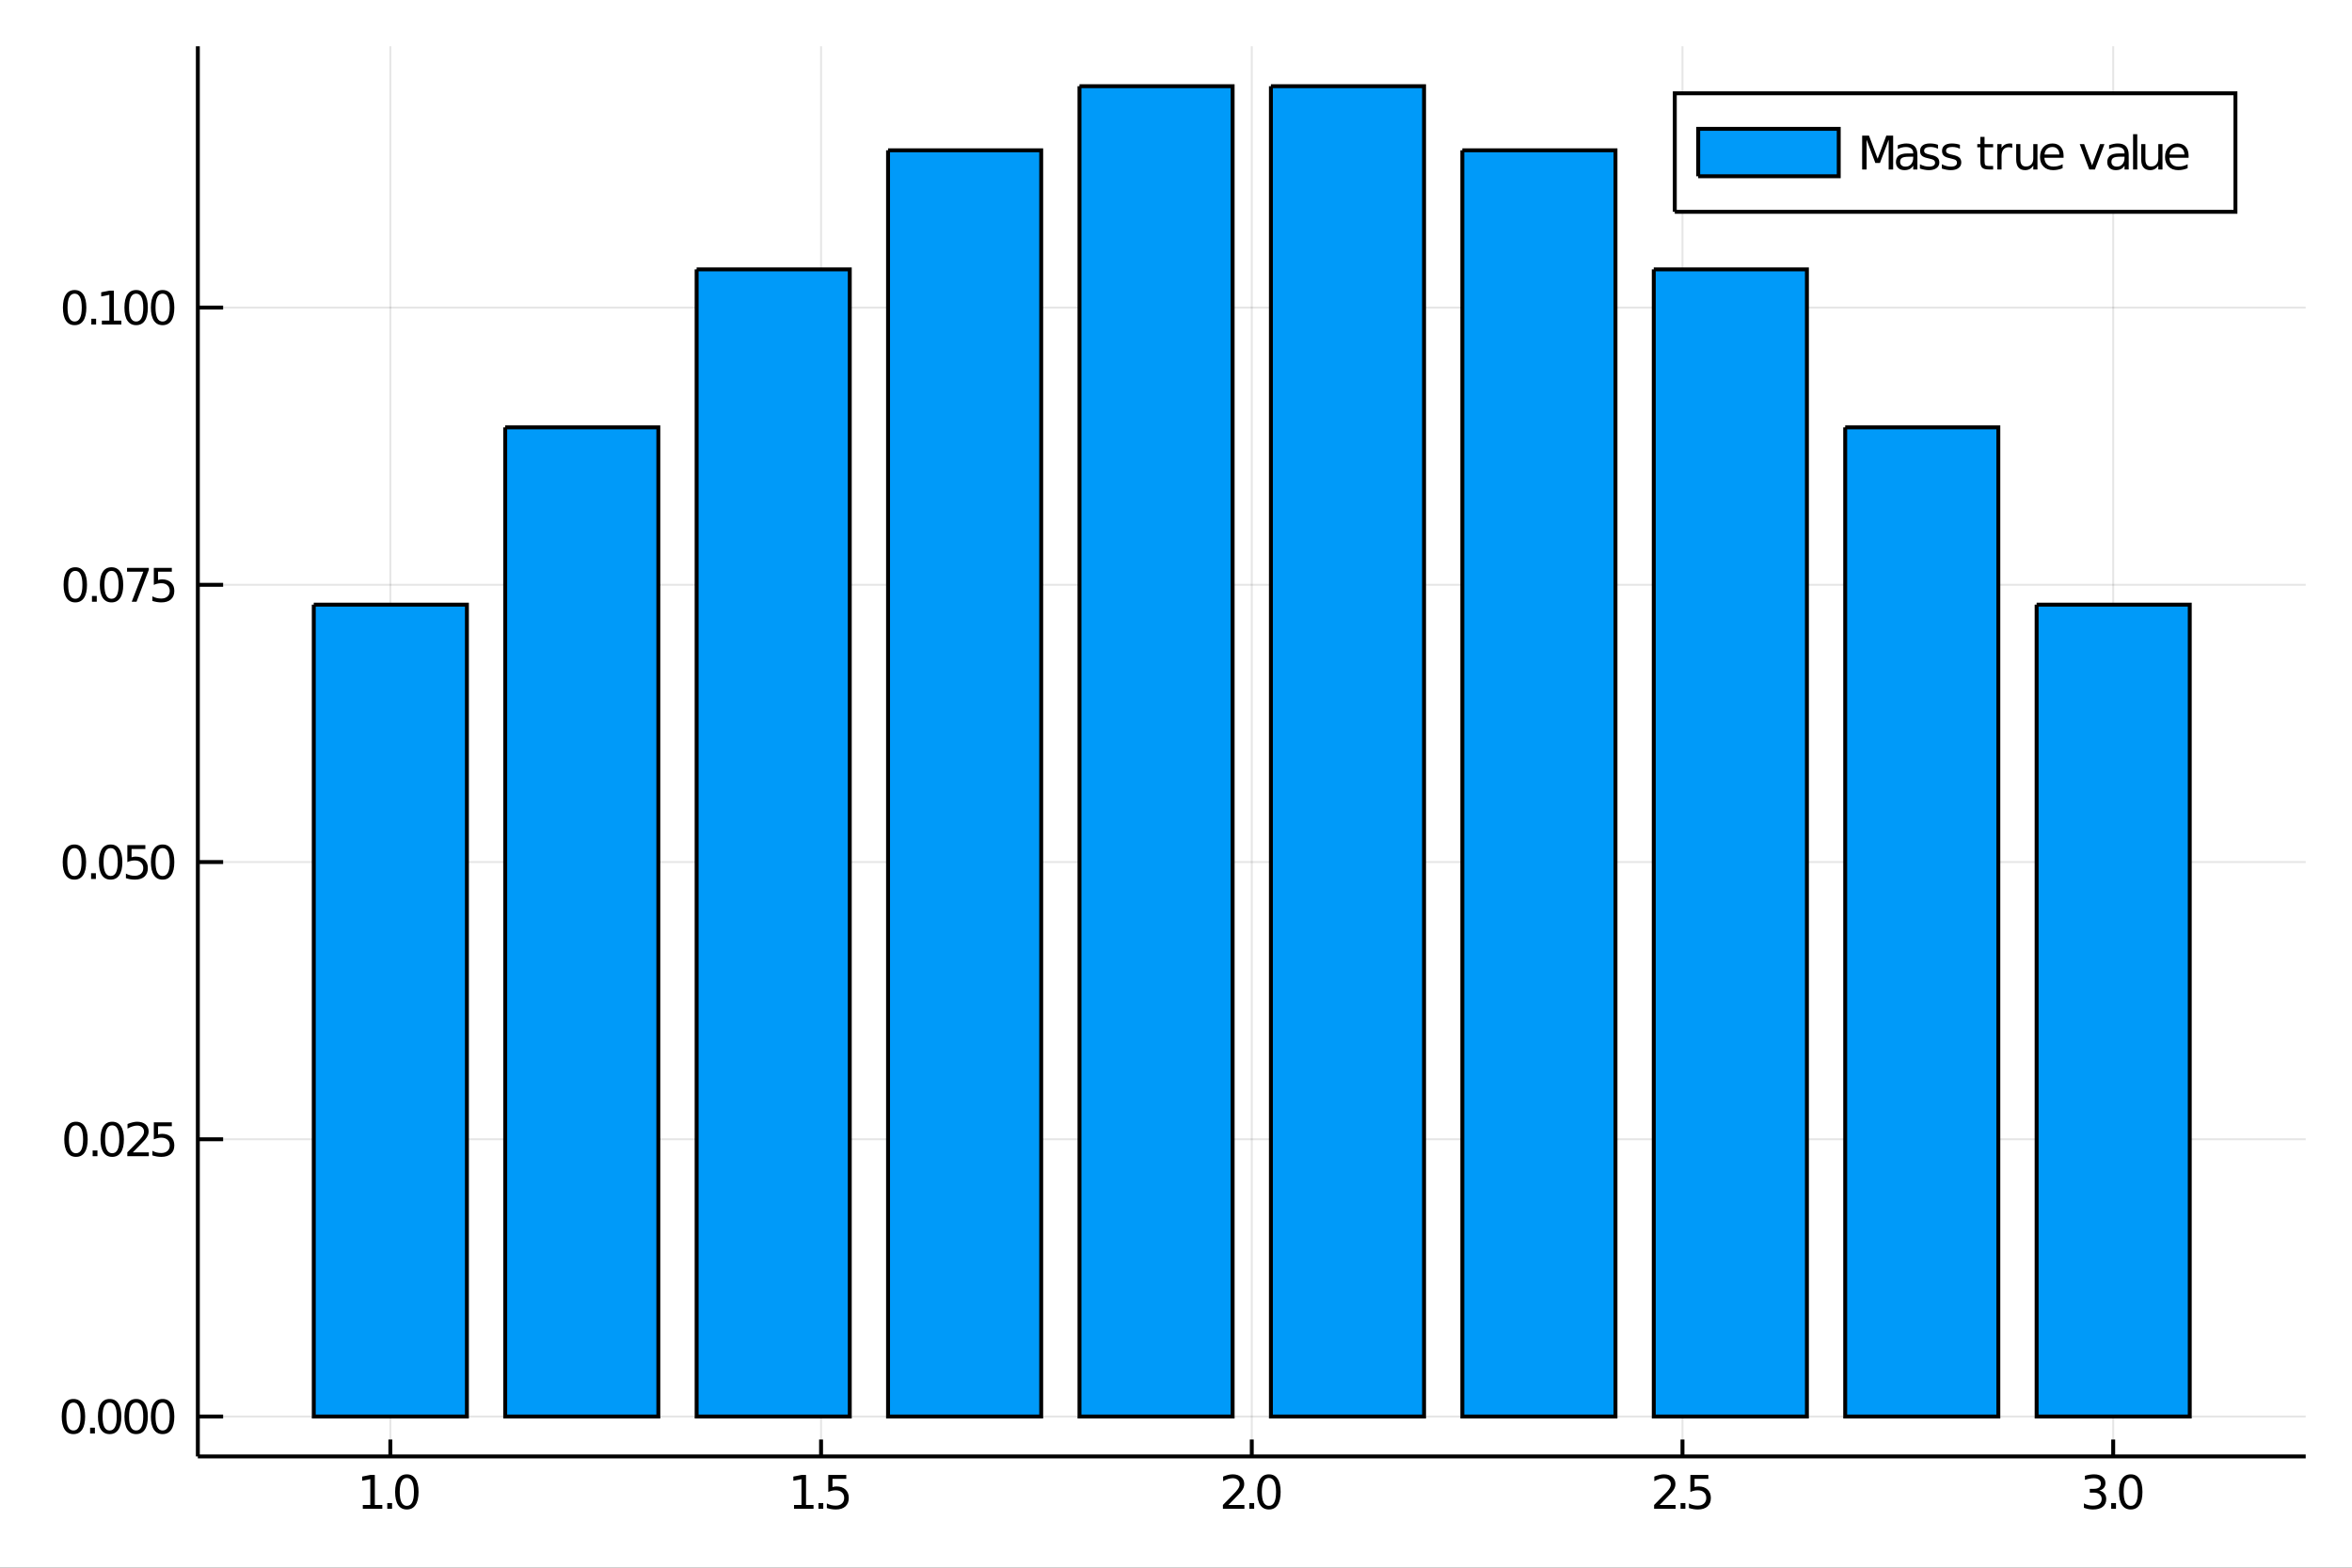 <?xml version="1.0" encoding="utf-8"?>
<svg xmlns="http://www.w3.org/2000/svg" xmlns:xlink="http://www.w3.org/1999/xlink" width="600" height="400" viewBox="0 0 2400 1600">
<rect x="0" y="0" width="2400" height="1600" fill="#333333" stroke="none"/>
<defs>
  <clipPath id="clip960">
    <rect x="0" y="0" width="2400" height="1600"/>
  </clipPath>
</defs>
<path clip-path="url(#clip960)" d="
M0 1600 L2400 1600 L2400 0 L0 0  Z
  " fill="#ffffff" fill-rule="evenodd" fill-opacity="1"/>
<defs>
  <clipPath id="clip961">
    <rect x="480" y="0" width="1681" height="1600"/>
  </clipPath>
</defs>
<path clip-path="url(#clip960)" d="
M201.876 1486.45 L2352.76 1486.45 L2352.76 47.244 L201.876 47.244  Z
  " fill="#ffffff" fill-rule="evenodd" fill-opacity="1"/>
<defs>
  <clipPath id="clip962">
    <rect x="201" y="47" width="2152" height="1440"/>
  </clipPath>
</defs>
<polyline clip-path="url(#clip962)" style="stroke:#000000; stroke-width:2; stroke-opacity:0.1; fill:none" points="
  398.312,1486.45 398.312,47.244 
  "/>
<polyline clip-path="url(#clip962)" style="stroke:#000000; stroke-width:2; stroke-opacity:0.1; fill:none" points="
  837.814,1486.45 837.814,47.244 
  "/>
<polyline clip-path="url(#clip962)" style="stroke:#000000; stroke-width:2; stroke-opacity:0.1; fill:none" points="
  1277.32,1486.45 1277.32,47.244 
  "/>
<polyline clip-path="url(#clip962)" style="stroke:#000000; stroke-width:2; stroke-opacity:0.1; fill:none" points="
  1716.82,1486.45 1716.82,47.244 
  "/>
<polyline clip-path="url(#clip962)" style="stroke:#000000; stroke-width:2; stroke-opacity:0.1; fill:none" points="
  2156.32,1486.45 2156.32,47.244 
  "/>
<polyline clip-path="url(#clip962)" style="stroke:#000000; stroke-width:2; stroke-opacity:0.1; fill:none" points="
  201.876,1445.72 2352.76,1445.72 
  "/>
<polyline clip-path="url(#clip962)" style="stroke:#000000; stroke-width:2; stroke-opacity:0.1; fill:none" points="
  201.876,1162.76 2352.76,1162.76 
  "/>
<polyline clip-path="url(#clip962)" style="stroke:#000000; stroke-width:2; stroke-opacity:0.1; fill:none" points="
  201.876,879.814 2352.76,879.814 
  "/>
<polyline clip-path="url(#clip962)" style="stroke:#000000; stroke-width:2; stroke-opacity:0.1; fill:none" points="
  201.876,596.862 2352.76,596.862 
  "/>
<polyline clip-path="url(#clip962)" style="stroke:#000000; stroke-width:2; stroke-opacity:0.1; fill:none" points="
  201.876,313.911 2352.76,313.911 
  "/>
<polyline clip-path="url(#clip960)" style="stroke:#000000; stroke-width:4; stroke-opacity:1; fill:none" points="
  201.876,1486.45 2352.76,1486.45 
  "/>
<polyline clip-path="url(#clip960)" style="stroke:#000000; stroke-width:4; stroke-opacity:1; fill:none" points="
  201.876,1486.45 201.876,47.244 
  "/>
<polyline clip-path="url(#clip960)" style="stroke:#000000; stroke-width:4; stroke-opacity:1; fill:none" points="
  398.312,1486.45 398.312,1469.18 
  "/>
<polyline clip-path="url(#clip960)" style="stroke:#000000; stroke-width:4; stroke-opacity:1; fill:none" points="
  837.814,1486.45 837.814,1469.18 
  "/>
<polyline clip-path="url(#clip960)" style="stroke:#000000; stroke-width:4; stroke-opacity:1; fill:none" points="
  1277.32,1486.45 1277.32,1469.18 
  "/>
<polyline clip-path="url(#clip960)" style="stroke:#000000; stroke-width:4; stroke-opacity:1; fill:none" points="
  1716.82,1486.45 1716.82,1469.18 
  "/>
<polyline clip-path="url(#clip960)" style="stroke:#000000; stroke-width:4; stroke-opacity:1; fill:none" points="
  2156.32,1486.45 2156.32,1469.18 
  "/>
<polyline clip-path="url(#clip960)" style="stroke:#000000; stroke-width:4; stroke-opacity:1; fill:none" points="
  201.876,1445.72 227.686,1445.72 
  "/>
<polyline clip-path="url(#clip960)" style="stroke:#000000; stroke-width:4; stroke-opacity:1; fill:none" points="
  201.876,1162.76 227.686,1162.76 
  "/>
<polyline clip-path="url(#clip960)" style="stroke:#000000; stroke-width:4; stroke-opacity:1; fill:none" points="
  201.876,879.814 227.686,879.814 
  "/>
<polyline clip-path="url(#clip960)" style="stroke:#000000; stroke-width:4; stroke-opacity:1; fill:none" points="
  201.876,596.862 227.686,596.862 
  "/>
<polyline clip-path="url(#clip960)" style="stroke:#000000; stroke-width:4; stroke-opacity:1; fill:none" points="
  201.876,313.911 227.686,313.911 
  "/>
<path clip-path="url(#clip960)" d="M 0 0 M370.21 1535.98 L377.849 1535.98 L377.849 1509.62 L369.539 1511.29 L369.539 1507.03 L377.803 1505.36 L382.478 1505.36 L382.478 1535.98 L390.117 1535.98 L390.117 1539.92 L370.21 1539.92 L370.21 1535.98 Z" fill="#000000" fill-rule="evenodd" fill-opacity="1" /><path clip-path="url(#clip960)" d="M 0 0 M395.187 1534.04 L400.071 1534.04 L400.071 1539.92 L395.187 1539.92 L395.187 1534.04 Z" fill="#000000" fill-rule="evenodd" fill-opacity="1" /><path clip-path="url(#clip960)" d="M 0 0 M415.14 1508.44 Q411.529 1508.44 409.701 1512 Q407.895 1515.55 407.895 1522.67 Q407.895 1529.78 409.701 1533.35 Q411.529 1536.89 415.14 1536.89 Q418.775 1536.89 420.58 1533.35 Q422.409 1529.78 422.409 1522.67 Q422.409 1515.55 420.58 1512 Q418.775 1508.44 415.14 1508.44 M415.14 1504.73 Q420.95 1504.73 424.006 1509.34 Q427.085 1513.92 427.085 1522.67 Q427.085 1531.4 424.006 1536.01 Q420.95 1540.59 415.14 1540.59 Q409.33 1540.59 406.251 1536.01 Q403.196 1531.4 403.196 1522.67 Q403.196 1513.92 406.251 1509.34 Q409.33 1504.73 415.14 1504.73 Z" fill="#000000" fill-rule="evenodd" fill-opacity="1" /><path clip-path="url(#clip960)" d="M 0 0 M810.21 1535.98 L817.849 1535.98 L817.849 1509.62 L809.538 1511.29 L809.538 1507.03 L817.802 1505.36 L822.478 1505.36 L822.478 1535.98 L830.117 1535.98 L830.117 1539.92 L810.21 1539.92 L810.21 1535.98 Z" fill="#000000" fill-rule="evenodd" fill-opacity="1" /><path clip-path="url(#clip960)" d="M 0 0 M835.186 1534.04 L840.071 1534.04 L840.071 1539.92 L835.186 1539.92 L835.186 1534.04 Z" fill="#000000" fill-rule="evenodd" fill-opacity="1" /><path clip-path="url(#clip960)" d="M 0 0 M845.186 1505.36 L863.543 1505.36 L863.543 1509.3 L849.469 1509.3 L849.469 1517.77 Q850.487 1517.42 851.506 1517.26 Q852.524 1517.07 853.543 1517.07 Q859.33 1517.07 862.709 1520.24 Q866.089 1523.42 866.089 1528.83 Q866.089 1534.41 862.617 1537.51 Q859.145 1540.59 852.825 1540.59 Q850.649 1540.59 848.381 1540.22 Q846.135 1539.85 843.728 1539.11 L843.728 1534.41 Q845.811 1535.54 848.034 1536.1 Q850.256 1536.66 852.733 1536.66 Q856.737 1536.66 859.075 1534.55 Q861.413 1532.44 861.413 1528.83 Q861.413 1525.22 859.075 1523.11 Q856.737 1521.01 852.733 1521.01 Q850.858 1521.01 848.983 1521.42 Q847.131 1521.84 845.186 1522.72 L845.186 1505.36 Z" fill="#000000" fill-rule="evenodd" fill-opacity="1" /><path clip-path="url(#clip960)" d="M 0 0 M1253.48 1535.98 L1269.8 1535.98 L1269.8 1539.92 L1247.86 1539.92 L1247.86 1535.98 Q1250.52 1533.23 1255.11 1528.6 Q1259.71 1523.95 1260.89 1522.61 Q1263.14 1520.08 1264.02 1518.35 Q1264.92 1516.59 1264.92 1514.9 Q1264.92 1512.14 1262.98 1510.41 Q1261.05 1508.67 1257.95 1508.67 Q1255.75 1508.67 1253.3 1509.43 Q1250.87 1510.2 1248.09 1511.75 L1248.09 1507.03 Q1250.92 1505.89 1253.37 1505.31 Q1255.82 1504.73 1257.86 1504.73 Q1263.23 1504.73 1266.42 1507.42 Q1269.62 1510.11 1269.62 1514.6 Q1269.62 1516.73 1268.81 1518.65 Q1268.02 1520.54 1265.92 1523.14 Q1265.34 1523.81 1262.23 1527.03 Q1259.13 1530.22 1253.48 1535.98 Z" fill="#000000" fill-rule="evenodd" fill-opacity="1" /><path clip-path="url(#clip960)" d="M 0 0 M1274.87 1534.04 L1279.76 1534.04 L1279.76 1539.92 L1274.87 1539.92 L1274.87 1534.04 Z" fill="#000000" fill-rule="evenodd" fill-opacity="1" /><path clip-path="url(#clip960)" d="M 0 0 M1294.83 1508.44 Q1291.22 1508.44 1289.39 1512 Q1287.58 1515.55 1287.58 1522.67 Q1287.58 1529.78 1289.39 1533.35 Q1291.22 1536.89 1294.83 1536.89 Q1298.46 1536.89 1300.27 1533.35 Q1302.1 1529.78 1302.1 1522.67 Q1302.1 1515.55 1300.27 1512 Q1298.46 1508.44 1294.83 1508.44 M1294.83 1504.73 Q1300.64 1504.73 1303.69 1509.34 Q1306.77 1513.92 1306.77 1522.67 Q1306.77 1531.4 1303.69 1536.01 Q1300.64 1540.59 1294.83 1540.59 Q1289.02 1540.59 1285.94 1536.01 Q1282.88 1531.4 1282.88 1522.67 Q1282.88 1513.92 1285.94 1509.34 Q1289.02 1504.73 1294.83 1504.73 Z" fill="#000000" fill-rule="evenodd" fill-opacity="1" /><path clip-path="url(#clip960)" d="M 0 0 M1693.48 1535.98 L1709.8 1535.98 L1709.8 1539.92 L1687.86 1539.92 L1687.86 1535.98 Q1690.52 1533.23 1695.11 1528.6 Q1699.71 1523.95 1700.89 1522.61 Q1703.14 1520.08 1704.02 1518.35 Q1704.92 1516.59 1704.92 1514.9 Q1704.92 1512.14 1702.98 1510.41 Q1701.05 1508.67 1697.95 1508.67 Q1695.75 1508.67 1693.3 1509.43 Q1690.87 1510.2 1688.09 1511.75 L1688.09 1507.03 Q1690.92 1505.89 1693.37 1505.31 Q1695.82 1504.73 1697.86 1504.73 Q1703.23 1504.73 1706.42 1507.42 Q1709.62 1510.11 1709.62 1514.6 Q1709.62 1516.73 1708.81 1518.65 Q1708.02 1520.54 1705.92 1523.14 Q1705.34 1523.81 1702.23 1527.03 Q1699.13 1530.22 1693.48 1535.98 Z" fill="#000000" fill-rule="evenodd" fill-opacity="1" /><path clip-path="url(#clip960)" d="M 0 0 M1714.87 1534.04 L1719.76 1534.04 L1719.76 1539.92 L1714.87 1539.92 L1714.87 1534.04 Z" fill="#000000" fill-rule="evenodd" fill-opacity="1" /><path clip-path="url(#clip960)" d="M 0 0 M1724.87 1505.36 L1743.23 1505.36 L1743.23 1509.3 L1729.16 1509.3 L1729.16 1517.77 Q1730.17 1517.42 1731.19 1517.26 Q1732.21 1517.07 1733.23 1517.07 Q1739.02 1517.07 1742.4 1520.24 Q1745.78 1523.42 1745.78 1528.83 Q1745.78 1534.41 1742.3 1537.51 Q1738.83 1540.59 1732.51 1540.59 Q1730.34 1540.59 1728.07 1540.22 Q1725.82 1539.85 1723.42 1539.11 L1723.42 1534.41 Q1725.5 1535.54 1727.72 1536.1 Q1729.94 1536.66 1732.42 1536.66 Q1736.42 1536.66 1738.76 1534.55 Q1741.1 1532.44 1741.1 1528.83 Q1741.1 1525.22 1738.76 1523.11 Q1736.42 1521.01 1732.42 1521.01 Q1730.54 1521.01 1728.67 1521.42 Q1726.82 1521.84 1724.87 1522.72 L1724.87 1505.36 Z" fill="#000000" fill-rule="evenodd" fill-opacity="1" /><path clip-path="url(#clip960)" d="M 0 0 M2142.08 1521.29 Q2145.44 1522 2147.32 1524.27 Q2149.21 1526.54 2149.21 1529.87 Q2149.21 1534.99 2145.7 1537.79 Q2142.18 1540.59 2135.7 1540.59 Q2133.52 1540.59 2131.2 1540.15 Q2128.91 1539.73 2126.46 1538.88 L2126.46 1534.36 Q2128.4 1535.5 2130.72 1536.08 Q2133.03 1536.66 2135.56 1536.66 Q2139.95 1536.66 2142.25 1534.92 Q2144.56 1533.18 2144.56 1529.87 Q2144.56 1526.82 2142.41 1525.11 Q2140.28 1523.37 2136.46 1523.37 L2132.43 1523.37 L2132.43 1519.53 L2136.64 1519.53 Q2140.09 1519.53 2141.92 1518.16 Q2143.75 1516.77 2143.75 1514.18 Q2143.75 1511.52 2141.85 1510.11 Q2139.98 1508.67 2136.46 1508.67 Q2134.54 1508.67 2132.34 1509.09 Q2130.14 1509.5 2127.5 1510.38 L2127.5 1506.22 Q2130.16 1505.48 2132.48 1505.11 Q2134.82 1504.73 2136.88 1504.73 Q2142.2 1504.73 2145.3 1507.17 Q2148.4 1509.57 2148.4 1513.69 Q2148.4 1516.56 2146.76 1518.55 Q2145.12 1520.52 2142.08 1521.29 Z" fill="#000000" fill-rule="evenodd" fill-opacity="1" /><path clip-path="url(#clip960)" d="M 0 0 M2154.28 1534.04 L2159.17 1534.04 L2159.17 1539.92 L2154.28 1539.92 L2154.28 1534.04 Z" fill="#000000" fill-rule="evenodd" fill-opacity="1" /><path clip-path="url(#clip960)" d="M 0 0 M2174.24 1508.44 Q2170.63 1508.44 2168.8 1512 Q2166.99 1515.55 2166.99 1522.67 Q2166.99 1529.78 2168.8 1533.35 Q2170.63 1536.89 2174.24 1536.89 Q2177.87 1536.89 2179.68 1533.35 Q2181.51 1529.78 2181.51 1522.67 Q2181.51 1515.55 2179.68 1512 Q2177.87 1508.44 2174.24 1508.44 M2174.24 1504.73 Q2180.05 1504.73 2183.1 1509.34 Q2186.18 1513.92 2186.18 1522.67 Q2186.18 1531.4 2183.1 1536.01 Q2180.05 1540.59 2174.24 1540.59 Q2168.43 1540.59 2165.35 1536.01 Q2162.29 1531.4 2162.29 1522.67 Q2162.29 1513.92 2165.35 1509.34 Q2168.43 1504.73 2174.24 1504.73 Z" fill="#000000" fill-rule="evenodd" fill-opacity="1" /><path clip-path="url(#clip960)" d="M 0 0 M74.936 1431.51 Q71.325 1431.51 69.497 1435.08 Q67.691 1438.62 67.691 1445.75 Q67.691 1452.86 69.497 1456.42 Q71.325 1459.96 74.936 1459.96 Q78.571 1459.96 80.376 1456.42 Q82.205 1452.86 82.205 1445.75 Q82.205 1438.62 80.376 1435.08 Q78.571 1431.51 74.936 1431.51 M74.936 1427.81 Q80.747 1427.81 83.802 1432.42 Q86.881 1437 86.881 1445.75 Q86.881 1454.48 83.802 1459.08 Q80.747 1463.67 74.936 1463.67 Q69.126 1463.67 66.048 1459.08 Q62.992 1454.48 62.992 1445.75 Q62.992 1437 66.048 1432.42 Q69.126 1427.81 74.936 1427.81 Z" fill="#000000" fill-rule="evenodd" fill-opacity="1" /><path clip-path="url(#clip960)" d="M 0 0 M91.95 1457.12 L96.835 1457.12 L96.835 1463 L91.95 1463 L91.95 1457.12 Z" fill="#000000" fill-rule="evenodd" fill-opacity="1" /><path clip-path="url(#clip960)" d="M 0 0 M111.904 1431.51 Q108.293 1431.51 106.464 1435.08 Q104.659 1438.62 104.659 1445.75 Q104.659 1452.86 106.464 1456.42 Q108.293 1459.96 111.904 1459.96 Q115.538 1459.96 117.344 1456.42 Q119.172 1452.86 119.172 1445.75 Q119.172 1438.62 117.344 1435.08 Q115.538 1431.51 111.904 1431.51 M111.904 1427.81 Q117.714 1427.81 120.77 1432.42 Q123.848 1437 123.848 1445.75 Q123.848 1454.48 120.77 1459.08 Q117.714 1463.67 111.904 1463.67 Q106.094 1463.67 103.015 1459.08 Q99.96 1454.48 99.96 1445.75 Q99.96 1437 103.015 1432.42 Q106.094 1427.81 111.904 1427.81 Z" fill="#000000" fill-rule="evenodd" fill-opacity="1" /><path clip-path="url(#clip960)" d="M 0 0 M138.918 1431.51 Q135.307 1431.51 133.478 1435.08 Q131.672 1438.62 131.672 1445.75 Q131.672 1452.86 133.478 1456.42 Q135.307 1459.96 138.918 1459.96 Q142.552 1459.96 144.357 1456.42 Q146.186 1452.86 146.186 1445.75 Q146.186 1438.62 144.357 1435.08 Q142.552 1431.51 138.918 1431.51 M138.918 1427.81 Q144.728 1427.81 147.783 1432.42 Q150.862 1437 150.862 1445.75 Q150.862 1454.48 147.783 1459.08 Q144.728 1463.67 138.918 1463.67 Q133.107 1463.67 130.029 1459.08 Q126.973 1454.48 126.973 1445.75 Q126.973 1437 130.029 1432.42 Q133.107 1427.81 138.918 1427.81 Z" fill="#000000" fill-rule="evenodd" fill-opacity="1" /><path clip-path="url(#clip960)" d="M 0 0 M165.931 1431.51 Q162.32 1431.51 160.492 1435.08 Q158.686 1438.62 158.686 1445.75 Q158.686 1452.86 160.492 1456.42 Q162.32 1459.96 165.931 1459.96 Q169.566 1459.96 171.371 1456.42 Q173.2 1452.86 173.2 1445.75 Q173.2 1438.62 171.371 1435.08 Q169.566 1431.51 165.931 1431.51 M165.931 1427.81 Q171.742 1427.81 174.797 1432.42 Q177.876 1437 177.876 1445.75 Q177.876 1454.48 174.797 1459.08 Q171.742 1463.67 165.931 1463.67 Q160.121 1463.67 157.043 1459.08 Q153.987 1454.48 153.987 1445.75 Q153.987 1437 157.043 1432.42 Q160.121 1427.81 165.931 1427.81 Z" fill="#000000" fill-rule="evenodd" fill-opacity="1" /><path clip-path="url(#clip960)" d="M 0 0 M77.529 1148.56 Q73.918 1148.56 72.089 1152.13 Q70.284 1155.67 70.284 1162.8 Q70.284 1169.91 72.089 1173.47 Q73.918 1177.01 77.529 1177.01 Q81.163 1177.01 82.969 1173.47 Q84.798 1169.91 84.798 1162.8 Q84.798 1155.67 82.969 1152.13 Q81.163 1148.56 77.529 1148.56 M77.529 1144.86 Q83.339 1144.86 86.395 1149.47 Q89.474 1154.05 89.474 1162.8 Q89.474 1171.53 86.395 1176.13 Q83.339 1180.72 77.529 1180.72 Q71.719 1180.72 68.64 1176.13 Q65.585 1171.53 65.585 1162.8 Q65.585 1154.05 68.64 1149.47 Q71.719 1144.86 77.529 1144.86 Z" fill="#000000" fill-rule="evenodd" fill-opacity="1" /><path clip-path="url(#clip960)" d="M 0 0 M94.543 1174.17 L99.427 1174.17 L99.427 1180.04 L94.543 1180.04 L94.543 1174.17 Z" fill="#000000" fill-rule="evenodd" fill-opacity="1" /><path clip-path="url(#clip960)" d="M 0 0 M114.496 1148.56 Q110.885 1148.56 109.057 1152.13 Q107.251 1155.67 107.251 1162.8 Q107.251 1169.91 109.057 1173.47 Q110.885 1177.01 114.496 1177.01 Q118.131 1177.01 119.936 1173.47 Q121.765 1169.91 121.765 1162.8 Q121.765 1155.67 119.936 1152.13 Q118.131 1148.56 114.496 1148.56 M114.496 1144.86 Q120.307 1144.86 123.362 1149.47 Q126.441 1154.05 126.441 1162.8 Q126.441 1171.53 123.362 1176.13 Q120.307 1180.72 114.496 1180.72 Q108.686 1180.72 105.608 1176.13 Q102.552 1171.53 102.552 1162.8 Q102.552 1154.05 105.608 1149.47 Q108.686 1144.86 114.496 1144.86 Z" fill="#000000" fill-rule="evenodd" fill-opacity="1" /><path clip-path="url(#clip960)" d="M 0 0 M135.538 1176.11 L151.857 1176.11 L151.857 1180.04 L129.913 1180.04 L129.913 1176.11 Q132.575 1173.35 137.158 1168.73 Q141.765 1164.07 142.945 1162.73 Q145.191 1160.21 146.07 1158.47 Q146.973 1156.71 146.973 1155.02 Q146.973 1152.27 145.029 1150.53 Q143.107 1148.79 140.006 1148.79 Q137.807 1148.79 135.353 1149.56 Q132.922 1150.32 130.145 1151.87 L130.145 1147.15 Q132.969 1146.02 135.422 1145.44 Q137.876 1144.86 139.913 1144.86 Q145.283 1144.86 148.478 1147.54 Q151.672 1150.23 151.672 1154.72 Q151.672 1156.85 150.862 1158.77 Q150.075 1160.67 147.969 1163.26 Q147.39 1163.93 144.288 1167.15 Q141.186 1170.35 135.538 1176.11 Z" fill="#000000" fill-rule="evenodd" fill-opacity="1" /><path clip-path="url(#clip960)" d="M 0 0 M156.973 1145.48 L175.329 1145.48 L175.329 1149.42 L161.255 1149.42 L161.255 1157.89 Q162.274 1157.54 163.293 1157.38 Q164.311 1157.2 165.33 1157.2 Q171.117 1157.2 174.496 1160.37 Q177.876 1163.54 177.876 1168.96 Q177.876 1174.54 174.404 1177.64 Q170.931 1180.72 164.612 1180.72 Q162.436 1180.72 160.168 1180.35 Q157.922 1179.98 155.515 1179.23 L155.515 1174.54 Q157.598 1175.67 159.82 1176.23 Q162.043 1176.78 164.519 1176.78 Q168.524 1176.78 170.862 1174.67 Q173.2 1172.57 173.2 1168.96 Q173.2 1165.35 170.862 1163.24 Q168.524 1161.13 164.519 1161.13 Q162.644 1161.13 160.769 1161.55 Q158.918 1161.97 156.973 1162.85 L156.973 1145.48 Z" fill="#000000" fill-rule="evenodd" fill-opacity="1" /><path clip-path="url(#clip960)" d="M 0 0 M75.932 865.612 Q72.321 865.612 70.492 869.177 Q68.686 872.719 68.686 879.848 Q68.686 886.955 70.492 890.519 Q72.321 894.061 75.932 894.061 Q79.566 894.061 81.372 890.519 Q83.2 886.955 83.2 879.848 Q83.2 872.719 81.372 869.177 Q79.566 865.612 75.932 865.612 M75.932 861.909 Q81.742 861.909 84.798 866.515 Q87.876 871.098 87.876 879.848 Q87.876 888.575 84.798 893.181 Q81.742 897.765 75.932 897.765 Q70.122 897.765 67.043 893.181 Q63.987 888.575 63.987 879.848 Q63.987 871.098 67.043 866.515 Q70.122 861.909 75.932 861.909 Z" fill="#000000" fill-rule="evenodd" fill-opacity="1" /><path clip-path="url(#clip960)" d="M 0 0 M92.946 891.214 L97.83 891.214 L97.83 897.094 L92.946 897.094 L92.946 891.214 Z" fill="#000000" fill-rule="evenodd" fill-opacity="1" /><path clip-path="url(#clip960)" d="M 0 0 M112.899 865.612 Q109.288 865.612 107.459 869.177 Q105.654 872.719 105.654 879.848 Q105.654 886.955 107.459 890.519 Q109.288 894.061 112.899 894.061 Q116.534 894.061 118.339 890.519 Q120.168 886.955 120.168 879.848 Q120.168 872.719 118.339 869.177 Q116.534 865.612 112.899 865.612 M112.899 861.909 Q118.709 861.909 121.765 866.515 Q124.844 871.098 124.844 879.848 Q124.844 888.575 121.765 893.181 Q118.709 897.765 112.899 897.765 Q107.089 897.765 104.01 893.181 Q100.955 888.575 100.955 879.848 Q100.955 871.098 104.01 866.515 Q107.089 861.909 112.899 861.909 Z" fill="#000000" fill-rule="evenodd" fill-opacity="1" /><path clip-path="url(#clip960)" d="M 0 0 M129.959 862.534 L148.316 862.534 L148.316 866.469 L134.242 866.469 L134.242 874.941 Q135.26 874.594 136.279 874.432 Q137.297 874.246 138.316 874.246 Q144.103 874.246 147.482 877.418 Q150.862 880.589 150.862 886.006 Q150.862 891.584 147.39 894.686 Q143.918 897.765 137.598 897.765 Q135.422 897.765 133.154 897.394 Q130.908 897.024 128.501 896.283 L128.501 891.584 Q130.584 892.719 132.807 893.274 Q135.029 893.83 137.506 893.83 Q141.51 893.83 143.848 891.723 Q146.186 889.617 146.186 886.006 Q146.186 882.395 143.848 880.288 Q141.51 878.182 137.506 878.182 Q135.631 878.182 133.756 878.598 Q131.904 879.015 129.959 879.895 L129.959 862.534 Z" fill="#000000" fill-rule="evenodd" fill-opacity="1" /><path clip-path="url(#clip960)" d="M 0 0 M165.931 865.612 Q162.32 865.612 160.492 869.177 Q158.686 872.719 158.686 879.848 Q158.686 886.955 160.492 890.519 Q162.32 894.061 165.931 894.061 Q169.566 894.061 171.371 890.519 Q173.2 886.955 173.2 879.848 Q173.2 872.719 171.371 869.177 Q169.566 865.612 165.931 865.612 M165.931 861.909 Q171.742 861.909 174.797 866.515 Q177.876 871.098 177.876 879.848 Q177.876 888.575 174.797 893.181 Q171.742 897.765 165.931 897.765 Q160.121 897.765 157.043 893.181 Q153.987 888.575 153.987 879.848 Q153.987 871.098 157.043 866.515 Q160.121 861.909 165.931 861.909 Z" fill="#000000" fill-rule="evenodd" fill-opacity="1" /><path clip-path="url(#clip960)" d="M 0 0 M76.835 582.661 Q73.224 582.661 71.395 586.226 Q69.589 589.768 69.589 596.897 Q69.589 604.004 71.395 607.568 Q73.224 611.11 76.835 611.11 Q80.469 611.11 82.274 607.568 Q84.103 604.004 84.103 596.897 Q84.103 589.768 82.274 586.226 Q80.469 582.661 76.835 582.661 M76.835 578.957 Q82.645 578.957 85.7 583.564 Q88.779 588.147 88.779 596.897 Q88.779 605.624 85.7 610.23 Q82.645 614.814 76.835 614.814 Q71.025 614.814 67.946 610.23 Q64.89 605.624 64.89 596.897 Q64.89 588.147 67.946 583.564 Q71.025 578.957 76.835 578.957 Z" fill="#000000" fill-rule="evenodd" fill-opacity="1" /><path clip-path="url(#clip960)" d="M 0 0 M93.848 608.263 L98.733 608.263 L98.733 614.142 L93.848 614.142 L93.848 608.263 Z" fill="#000000" fill-rule="evenodd" fill-opacity="1" /><path clip-path="url(#clip960)" d="M 0 0 M113.802 582.661 Q110.191 582.661 108.362 586.226 Q106.557 589.768 106.557 596.897 Q106.557 604.004 108.362 607.568 Q110.191 611.11 113.802 611.11 Q117.436 611.11 119.242 607.568 Q121.071 604.004 121.071 596.897 Q121.071 589.768 119.242 586.226 Q117.436 582.661 113.802 582.661 M113.802 578.957 Q119.612 578.957 122.668 583.564 Q125.746 588.147 125.746 596.897 Q125.746 605.624 122.668 610.23 Q119.612 614.814 113.802 614.814 Q107.992 614.814 104.913 610.23 Q101.858 605.624 101.858 596.897 Q101.858 588.147 104.913 583.564 Q107.992 578.957 113.802 578.957 Z" fill="#000000" fill-rule="evenodd" fill-opacity="1" /><path clip-path="url(#clip960)" d="M 0 0 M129.635 579.582 L151.857 579.582 L151.857 581.573 L139.311 614.142 L134.427 614.142 L146.232 583.518 L129.635 583.518 L129.635 579.582 Z" fill="#000000" fill-rule="evenodd" fill-opacity="1" /><path clip-path="url(#clip960)" d="M 0 0 M156.973 579.582 L175.329 579.582 L175.329 583.518 L161.255 583.518 L161.255 591.99 Q162.274 591.643 163.293 591.48 Q164.311 591.295 165.33 591.295 Q171.117 591.295 174.496 594.467 Q177.876 597.638 177.876 603.055 Q177.876 608.633 174.404 611.735 Q170.931 614.814 164.612 614.814 Q162.436 614.814 160.168 614.443 Q157.922 614.073 155.515 613.332 L155.515 608.633 Q157.598 609.767 159.82 610.323 Q162.043 610.879 164.519 610.879 Q168.524 610.879 170.862 608.772 Q173.2 606.666 173.2 603.055 Q173.2 599.443 170.862 597.337 Q168.524 595.23 164.519 595.23 Q162.644 595.23 160.769 595.647 Q158.918 596.064 156.973 596.943 L156.973 579.582 Z" fill="#000000" fill-rule="evenodd" fill-opacity="1" /><path clip-path="url(#clip960)" d="M 0 0 M76.163 299.71 Q72.552 299.71 70.724 303.275 Q68.918 306.816 68.918 313.946 Q68.918 321.052 70.724 324.617 Q72.552 328.159 76.163 328.159 Q79.798 328.159 81.603 324.617 Q83.432 321.052 83.432 313.946 Q83.432 306.816 81.603 303.275 Q79.798 299.71 76.163 299.71 M76.163 296.006 Q81.974 296.006 85.029 300.613 Q88.108 305.196 88.108 313.946 Q88.108 322.673 85.029 327.279 Q81.974 331.863 76.163 331.863 Q70.353 331.863 67.275 327.279 Q64.219 322.673 64.219 313.946 Q64.219 305.196 67.275 300.613 Q70.353 296.006 76.163 296.006 Z" fill="#000000" fill-rule="evenodd" fill-opacity="1" /><path clip-path="url(#clip960)" d="M 0 0 M93.177 325.312 L98.061 325.312 L98.061 331.191 L93.177 331.191 L93.177 325.312 Z" fill="#000000" fill-rule="evenodd" fill-opacity="1" /><path clip-path="url(#clip960)" d="M 0 0 M103.941 327.256 L111.58 327.256 L111.58 300.891 L103.27 302.557 L103.27 298.298 L111.534 296.631 L116.209 296.631 L116.209 327.256 L123.848 327.256 L123.848 331.191 L103.941 331.191 L103.941 327.256 Z" fill="#000000" fill-rule="evenodd" fill-opacity="1" /><path clip-path="url(#clip960)" d="M 0 0 M138.918 299.71 Q135.307 299.71 133.478 303.275 Q131.672 306.816 131.672 313.946 Q131.672 321.052 133.478 324.617 Q135.307 328.159 138.918 328.159 Q142.552 328.159 144.357 324.617 Q146.186 321.052 146.186 313.946 Q146.186 306.816 144.357 303.275 Q142.552 299.71 138.918 299.71 M138.918 296.006 Q144.728 296.006 147.783 300.613 Q150.862 305.196 150.862 313.946 Q150.862 322.673 147.783 327.279 Q144.728 331.863 138.918 331.863 Q133.107 331.863 130.029 327.279 Q126.973 322.673 126.973 313.946 Q126.973 305.196 130.029 300.613 Q133.107 296.006 138.918 296.006 Z" fill="#000000" fill-rule="evenodd" fill-opacity="1" /><path clip-path="url(#clip960)" d="M 0 0 M165.931 299.71 Q162.32 299.71 160.492 303.275 Q158.686 306.816 158.686 313.946 Q158.686 321.052 160.492 324.617 Q162.32 328.159 165.931 328.159 Q169.566 328.159 171.371 324.617 Q173.2 321.052 173.2 313.946 Q173.2 306.816 171.371 303.275 Q169.566 299.71 165.931 299.71 M165.931 296.006 Q171.742 296.006 174.797 300.613 Q177.876 305.196 177.876 313.946 Q177.876 322.673 174.797 327.279 Q171.742 331.863 165.931 331.863 Q160.121 331.863 157.043 327.279 Q153.987 322.673 153.987 313.946 Q153.987 305.196 157.043 300.613 Q160.121 296.006 165.931 296.006 Z" fill="#000000" fill-rule="evenodd" fill-opacity="1" /><path clip-path="url(#clip962)" d="
M320.178 617.106 L320.178 1445.72 L476.445 1445.72 L476.445 617.106 L320.178 617.106 L320.178 617.106  Z
  " fill="#009af9" fill-rule="evenodd" fill-opacity="1"/>
<polyline clip-path="url(#clip962)" style="stroke:#000000; stroke-width:4; stroke-opacity:1; fill:none" points="
  320.178,617.106 320.178,1445.72 476.445,1445.72 476.445,617.106 320.178,617.106 
  "/>
<path clip-path="url(#clip962)" d="
M515.512 436.145 L515.512 1445.72 L671.78 1445.72 L671.78 436.145 L515.512 436.145 L515.512 436.145  Z
  " fill="#009af9" fill-rule="evenodd" fill-opacity="1"/>
<polyline clip-path="url(#clip962)" style="stroke:#000000; stroke-width:4; stroke-opacity:1; fill:none" points="
  515.512,436.145 515.512,1445.72 671.78,1445.72 671.78,436.145 515.512,436.145 
  "/>
<path clip-path="url(#clip962)" d="
M710.847 274.932 L710.847 1445.72 L867.114 1445.72 L867.114 274.932 L710.847 274.932 L710.847 274.932  Z
  " fill="#009af9" fill-rule="evenodd" fill-opacity="1"/>
<polyline clip-path="url(#clip962)" style="stroke:#000000; stroke-width:4; stroke-opacity:1; fill:none" points="
  710.847,274.932 710.847,1445.72 867.114,1445.72 867.114,274.932 710.847,274.932 
  "/>
<path clip-path="url(#clip962)" d="
M906.181 153.397 L906.181 1445.72 L1062.45 1445.72 L1062.45 153.397 L906.181 153.397 L906.181 153.397  Z
  " fill="#009af9" fill-rule="evenodd" fill-opacity="1"/>
<polyline clip-path="url(#clip962)" style="stroke:#000000; stroke-width:4; stroke-opacity:1; fill:none" points="
  906.181,153.397 906.181,1445.72 1062.45,1445.72 1062.45,153.397 906.181,153.397 
  "/>
<path clip-path="url(#clip962)" d="
M1101.52 87.976 L1101.52 1445.72 L1257.78 1445.72 L1257.78 87.976 L1101.52 87.976 L1101.52 87.976  Z
  " fill="#009af9" fill-rule="evenodd" fill-opacity="1"/>
<polyline clip-path="url(#clip962)" style="stroke:#000000; stroke-width:4; stroke-opacity:1; fill:none" points="
  1101.52,87.976 1101.52,1445.72 1257.78,1445.72 1257.78,87.976 1101.52,87.976 
  "/>
<path clip-path="url(#clip962)" d="
M1296.85 87.976 L1296.85 1445.72 L1453.12 1445.72 L1453.12 87.976 L1296.85 87.976 L1296.85 87.976  Z
  " fill="#009af9" fill-rule="evenodd" fill-opacity="1"/>
<polyline clip-path="url(#clip962)" style="stroke:#000000; stroke-width:4; stroke-opacity:1; fill:none" points="
  1296.85,87.976 1296.85,1445.72 1453.12,1445.72 1453.12,87.976 1296.85,87.976 
  "/>
<path clip-path="url(#clip962)" d="
M1492.18 153.397 L1492.18 1445.72 L1648.45 1445.72 L1648.45 153.397 L1492.18 153.397 L1492.18 153.397  Z
  " fill="#009af9" fill-rule="evenodd" fill-opacity="1"/>
<polyline clip-path="url(#clip962)" style="stroke:#000000; stroke-width:4; stroke-opacity:1; fill:none" points="
  1492.18,153.397 1492.18,1445.72 1648.45,1445.72 1648.45,153.397 1492.18,153.397 
  "/>
<path clip-path="url(#clip962)" d="
M1687.52 274.932 L1687.52 1445.72 L1843.79 1445.72 L1843.79 274.932 L1687.52 274.932 L1687.52 274.932  Z
  " fill="#009af9" fill-rule="evenodd" fill-opacity="1"/>
<polyline clip-path="url(#clip962)" style="stroke:#000000; stroke-width:4; stroke-opacity:1; fill:none" points="
  1687.52,274.932 1687.52,1445.72 1843.79,1445.72 1843.79,274.932 1687.52,274.932 
  "/>
<path clip-path="url(#clip962)" d="
M1882.85 436.145 L1882.85 1445.72 L2039.12 1445.72 L2039.12 436.145 L1882.85 436.145 L1882.85 436.145  Z
  " fill="#009af9" fill-rule="evenodd" fill-opacity="1"/>
<polyline clip-path="url(#clip962)" style="stroke:#000000; stroke-width:4; stroke-opacity:1; fill:none" points="
  1882.85,436.145 1882.85,1445.72 2039.12,1445.72 2039.12,436.145 1882.85,436.145 
  "/>
<path clip-path="url(#clip962)" d="
M2078.19 617.106 L2078.19 1445.72 L2234.45 1445.72 L2234.45 617.106 L2078.19 617.106 L2078.19 617.106  Z
  " fill="#009af9" fill-rule="evenodd" fill-opacity="1"/>
<polyline clip-path="url(#clip962)" style="stroke:#000000; stroke-width:4; stroke-opacity:1; fill:none" points="
  2078.19,617.106 2078.19,1445.72 2234.45,1445.72 2234.45,617.106 2078.19,617.106 
  "/>
<path clip-path="url(#clip960)" d="
M1708.97 216.178 L2281.06 216.178 L2281.06 95.218 L1708.97 95.218  Z
  " fill="#ffffff" fill-rule="evenodd" fill-opacity="1"/>
<polyline clip-path="url(#clip960)" style="stroke:#000000; stroke-width:4; stroke-opacity:1; fill:none" points="
  1708.97,216.178 2281.06,216.178 2281.06,95.218 1708.97,95.218 1708.97,216.178 
  "/>
<path clip-path="url(#clip960)" d="
M1732.87 179.89 L1876.26 179.89 L1876.26 131.506 L1732.87 131.506 L1732.87 179.89  Z
  " fill="#009af9" fill-rule="evenodd" fill-opacity="1"/>
<polyline clip-path="url(#clip960)" style="stroke:#000000; stroke-width:4; stroke-opacity:1; fill:none" points="
  1732.87,179.89 1876.26,179.89 1876.26,131.506 1732.87,131.506 1732.87,179.89 
  "/>
<path clip-path="url(#clip960)" d="M 0 0 M1900.16 138.418 L1907.13 138.418 L1915.95 161.936 L1924.82 138.418 L1931.78 138.418 L1931.78 172.978 L1927.22 172.978 L1927.22 142.63 L1918.31 166.334 L1913.61 166.334 L1904.7 142.63 L1904.7 172.978 L1900.16 172.978 L1900.16 138.418 Z" fill="#000000" fill-rule="evenodd" fill-opacity="1" /><path clip-path="url(#clip960)" d="M 0 0 M1948.03 159.945 Q1942.87 159.945 1940.88 161.126 Q1938.89 162.306 1938.89 165.154 Q1938.89 167.422 1940.37 168.765 Q1941.88 170.084 1944.44 170.084 Q1947.99 170.084 1950.12 167.584 Q1952.27 165.061 1952.27 160.894 L1952.27 159.945 L1948.03 159.945 M1956.53 158.186 L1956.53 172.978 L1952.27 172.978 L1952.27 169.042 Q1950.81 171.403 1948.63 172.538 Q1946.46 173.649 1943.31 173.649 Q1939.33 173.649 1936.97 171.427 Q1934.63 169.181 1934.63 165.431 Q1934.63 161.056 1937.55 158.834 Q1940.49 156.612 1946.3 156.612 L1952.27 156.612 L1952.27 156.195 Q1952.27 153.255 1950.32 151.658 Q1948.4 150.038 1944.91 150.038 Q1942.69 150.038 1940.58 150.57 Q1938.47 151.103 1936.53 152.167 L1936.53 148.232 Q1938.87 147.33 1941.07 146.89 Q1943.26 146.427 1945.35 146.427 Q1950.97 146.427 1953.75 149.343 Q1956.53 152.26 1956.53 158.186 Z" fill="#000000" fill-rule="evenodd" fill-opacity="1" /><path clip-path="url(#clip960)" d="M 0 0 M1977.52 147.816 L1977.52 151.843 Q1975.72 150.917 1973.77 150.455 Q1971.83 149.992 1969.75 149.992 Q1966.57 149.992 1964.98 150.964 Q1963.4 151.936 1963.4 153.88 Q1963.4 155.362 1964.54 156.218 Q1965.67 157.052 1969.1 157.816 L1970.56 158.14 Q1975.09 159.112 1976.99 160.894 Q1978.91 162.654 1978.91 165.825 Q1978.91 169.436 1976.04 171.542 Q1973.19 173.649 1968.19 173.649 Q1966.11 173.649 1963.84 173.232 Q1961.6 172.839 1959.1 172.028 L1959.1 167.63 Q1961.46 168.857 1963.75 169.482 Q1966.04 170.084 1968.29 170.084 Q1971.3 170.084 1972.92 169.066 Q1974.54 168.024 1974.54 166.149 Q1974.54 164.413 1973.36 163.487 Q1972.2 162.561 1968.24 161.704 L1966.76 161.357 Q1962.8 160.524 1961.04 158.811 Q1959.28 157.075 1959.28 154.066 Q1959.28 150.408 1961.88 148.418 Q1964.47 146.427 1969.24 146.427 Q1971.6 146.427 1973.68 146.774 Q1975.76 147.121 1977.52 147.816 Z" fill="#000000" fill-rule="evenodd" fill-opacity="1" /><path clip-path="url(#clip960)" d="M 0 0 M1999.91 147.816 L1999.91 151.843 Q1998.1 150.917 1996.16 150.455 Q1994.21 149.992 1992.13 149.992 Q1988.96 149.992 1987.36 150.964 Q1985.79 151.936 1985.79 153.88 Q1985.79 155.362 1986.92 156.218 Q1988.06 157.052 1991.48 157.816 L1992.94 158.14 Q1997.48 159.112 1999.37 160.894 Q2001.3 162.654 2001.3 165.825 Q2001.3 169.436 1998.43 171.542 Q1995.58 173.649 1990.58 173.649 Q1988.5 173.649 1986.23 173.232 Q1983.98 172.839 1981.48 172.028 L1981.48 167.63 Q1983.84 168.857 1986.13 169.482 Q1988.43 170.084 1990.67 170.084 Q1993.68 170.084 1995.3 169.066 Q1996.92 168.024 1996.92 166.149 Q1996.92 164.413 1995.74 163.487 Q1994.58 162.561 1990.62 161.704 L1989.14 161.357 Q1985.19 160.524 1983.43 158.811 Q1981.67 157.075 1981.67 154.066 Q1981.67 150.408 1984.26 148.418 Q1986.85 146.427 1991.62 146.427 Q1993.98 146.427 1996.06 146.774 Q1998.15 147.121 1999.91 147.816 Z" fill="#000000" fill-rule="evenodd" fill-opacity="1" /><path clip-path="url(#clip960)" d="M 0 0 M2025.05 139.691 L2025.05 147.052 L2033.82 147.052 L2033.82 150.362 L2025.05 150.362 L2025.05 164.436 Q2025.05 167.607 2025.9 168.51 Q2026.78 169.413 2029.44 169.413 L2033.82 169.413 L2033.82 172.978 L2029.44 172.978 Q2024.51 172.978 2022.64 171.149 Q2020.76 169.297 2020.76 164.436 L2020.76 150.362 L2017.64 150.362 L2017.64 147.052 L2020.76 147.052 L2020.76 139.691 L2025.05 139.691 Z" fill="#000000" fill-rule="evenodd" fill-opacity="1" /><path clip-path="url(#clip960)" d="M 0 0 M2053.31 151.033 Q2052.59 150.617 2051.74 150.431 Q2050.9 150.223 2049.88 150.223 Q2046.27 150.223 2044.33 152.584 Q2042.41 154.922 2042.41 159.32 L2042.41 172.978 L2038.12 172.978 L2038.12 147.052 L2042.41 147.052 L2042.41 151.08 Q2043.75 148.718 2045.9 147.584 Q2048.06 146.427 2051.13 146.427 Q2051.57 146.427 2052.11 146.496 Q2052.64 146.543 2053.29 146.658 L2053.31 151.033 Z" fill="#000000" fill-rule="evenodd" fill-opacity="1" /><path clip-path="url(#clip960)" d="M 0 0 M2057.34 162.746 L2057.34 147.052 L2061.6 147.052 L2061.6 162.584 Q2061.6 166.265 2063.03 168.116 Q2064.47 169.945 2067.34 169.945 Q2070.79 169.945 2072.78 167.746 Q2074.79 165.547 2074.79 161.751 L2074.79 147.052 L2079.05 147.052 L2079.05 172.978 L2074.79 172.978 L2074.79 168.996 Q2073.24 171.357 2071.18 172.515 Q2069.14 173.649 2066.43 173.649 Q2061.97 173.649 2059.65 170.871 Q2057.34 168.093 2057.34 162.746 M2068.06 146.427 L2068.06 146.427 Z" fill="#000000" fill-rule="evenodd" fill-opacity="1" /><path clip-path="url(#clip960)" d="M 0 0 M2105.69 158.95 L2105.69 161.033 L2086.11 161.033 Q2086.39 165.431 2088.75 167.746 Q2091.13 170.038 2095.37 170.038 Q2097.82 170.038 2100.12 169.436 Q2102.43 168.834 2104.7 167.63 L2104.7 171.658 Q2102.41 172.63 2100 173.14 Q2097.59 173.649 2095.12 173.649 Q2088.91 173.649 2085.28 170.038 Q2081.67 166.427 2081.67 160.269 Q2081.67 153.904 2085.09 150.177 Q2088.54 146.427 2094.37 146.427 Q2099.61 146.427 2102.64 149.806 Q2105.69 153.163 2105.69 158.95 M2101.43 157.7 Q2101.39 154.205 2099.47 152.121 Q2097.57 150.038 2094.42 150.038 Q2090.86 150.038 2088.7 152.052 Q2086.57 154.066 2086.25 157.723 L2101.43 157.7 Z" fill="#000000" fill-rule="evenodd" fill-opacity="1" /><path clip-path="url(#clip960)" d="M 0 0 M2122.18 147.052 L2126.69 147.052 L2134.79 168.811 L2142.89 147.052 L2147.41 147.052 L2137.68 172.978 L2131.9 172.978 L2122.18 147.052 Z" fill="#000000" fill-rule="evenodd" fill-opacity="1" /><path clip-path="url(#clip960)" d="M 0 0 M2163.66 159.945 Q2158.49 159.945 2156.5 161.126 Q2154.51 162.306 2154.51 165.154 Q2154.51 167.422 2155.99 168.765 Q2157.5 170.084 2160.07 170.084 Q2163.61 170.084 2165.74 167.584 Q2167.89 165.061 2167.89 160.894 L2167.89 159.945 L2163.66 159.945 M2172.15 158.186 L2172.15 172.978 L2167.89 172.978 L2167.89 169.042 Q2166.43 171.403 2164.26 172.538 Q2162.08 173.649 2158.93 173.649 Q2154.95 173.649 2152.59 171.427 Q2150.25 169.181 2150.25 165.431 Q2150.25 161.056 2153.17 158.834 Q2156.11 156.612 2161.92 156.612 L2167.89 156.612 L2167.89 156.195 Q2167.89 153.255 2165.95 151.658 Q2164.03 150.038 2160.53 150.038 Q2158.31 150.038 2156.2 150.57 Q2154.1 151.103 2152.15 152.167 L2152.15 148.232 Q2154.49 147.33 2156.69 146.89 Q2158.89 146.427 2160.97 146.427 Q2166.6 146.427 2169.37 149.343 Q2172.15 152.26 2172.15 158.186 Z" fill="#000000" fill-rule="evenodd" fill-opacity="1" /><path clip-path="url(#clip960)" d="M 0 0 M2176.62 136.959 L2180.88 136.959 L2180.88 172.978 L2176.62 172.978 L2176.62 136.959 Z" fill="#000000" fill-rule="evenodd" fill-opacity="1" /><path clip-path="url(#clip960)" d="M 0 0 M2184.91 162.746 L2184.91 147.052 L2189.17 147.052 L2189.17 162.584 Q2189.17 166.265 2190.6 168.116 Q2192.04 169.945 2194.91 169.945 Q2198.36 169.945 2200.35 167.746 Q2202.36 165.547 2202.36 161.751 L2202.36 147.052 L2206.62 147.052 L2206.62 172.978 L2202.36 172.978 L2202.36 168.996 Q2200.81 171.357 2198.75 172.515 Q2196.71 173.649 2194 173.649 Q2189.54 173.649 2187.22 170.871 Q2184.91 168.093 2184.91 162.746 M2195.62 146.427 L2195.62 146.427 Z" fill="#000000" fill-rule="evenodd" fill-opacity="1" /><path clip-path="url(#clip960)" d="M 0 0 M2233.26 158.95 L2233.26 161.033 L2213.68 161.033 Q2213.96 165.431 2216.32 167.746 Q2218.7 170.038 2222.94 170.038 Q2225.39 170.038 2227.68 169.436 Q2230 168.834 2232.27 167.63 L2232.27 171.658 Q2229.98 172.63 2227.57 173.14 Q2225.16 173.649 2222.68 173.649 Q2216.48 173.649 2212.85 170.038 Q2209.23 166.427 2209.23 160.269 Q2209.23 153.904 2212.66 150.177 Q2216.11 146.427 2221.94 146.427 Q2227.17 146.427 2230.21 149.806 Q2233.26 153.163 2233.26 158.95 M2229 157.7 Q2228.96 154.205 2227.04 152.121 Q2225.14 150.038 2221.99 150.038 Q2218.42 150.038 2216.27 152.052 Q2214.14 154.066 2213.82 157.723 L2229 157.7 Z" fill="#000000" fill-rule="evenodd" fill-opacity="1" /></svg>
